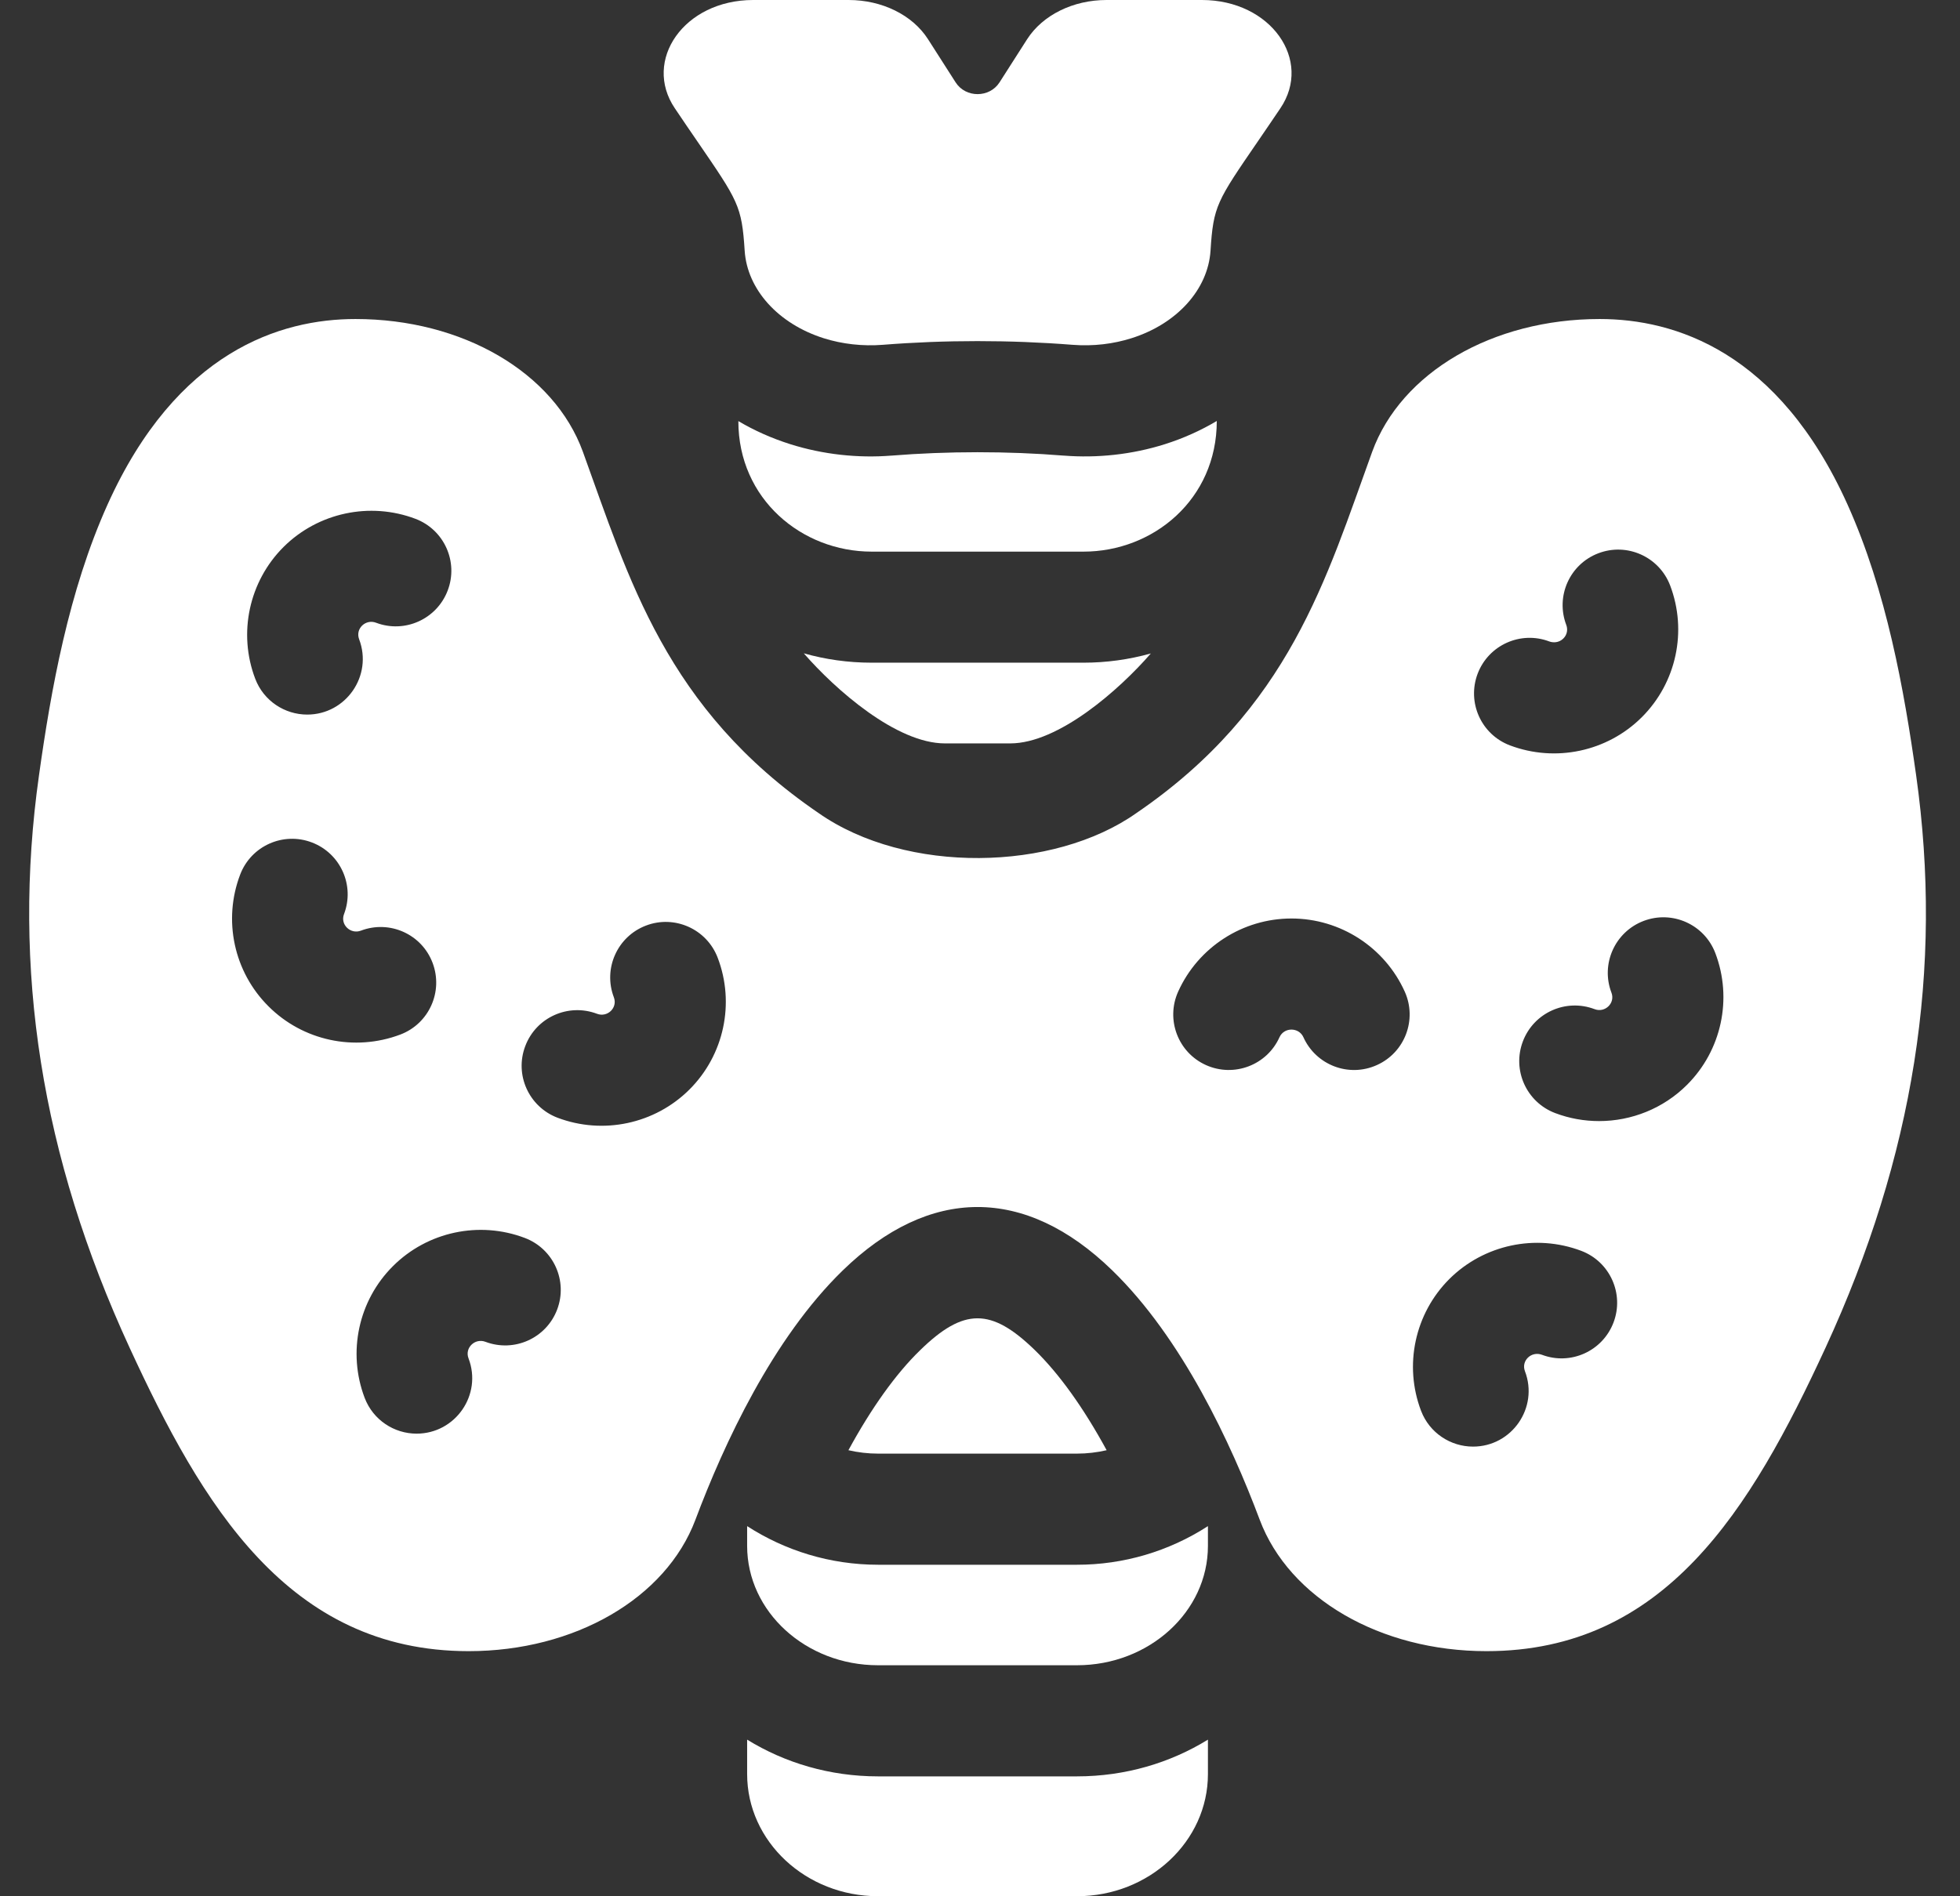 <svg width="31" height="30" viewBox="0 0 31 30" fill="none" xmlns="http://www.w3.org/2000/svg">
<rect x="0" y="0" width="31" height="30" fill="#333333" stroke="none"/>
<g clip-path="url(#clip0_4_853)">
<path d="M13.887 28.103C13.125 28.103 12.414 27.89 11.817 27.522V28.067C11.817 29.132 12.746 29.999 13.887 29.999H17.034C18.175 29.999 19.105 29.132 19.105 28.067V27.522C18.508 27.89 17.796 28.103 17.034 28.103H13.887ZM13.89 24.755C13.126 24.755 12.415 24.53 11.817 24.144V24.457C11.817 25.498 12.746 26.345 13.887 26.345H17.034C18.175 26.345 19.105 25.498 19.105 24.457V24.144C18.487 24.544 17.767 24.756 17.032 24.755H13.89ZM17.032 22.997C17.193 22.997 17.352 22.978 17.503 22.943C17.14 22.276 16.753 21.734 16.364 21.356C15.678 20.691 15.244 20.687 14.553 21.361C14.166 21.737 13.781 22.278 13.419 22.943C13.57 22.978 13.728 22.997 13.89 22.997H17.032ZM13.785 10.484C13.413 10.484 13.053 10.432 12.713 10.336C13.209 10.906 14.175 11.761 14.946 11.761H15.978C16.742 11.761 17.703 10.913 18.202 10.338C17.855 10.435 17.497 10.484 17.137 10.484H13.785Z" fill="white"/>
<path d="M30.306 12.264C30.116 10.916 29.838 9.352 29.22 7.98C28.128 5.556 26.486 5.047 25.301 5.047C23.607 5.047 22.161 5.891 21.703 7.147C20.98 9.136 20.399 11.209 17.971 12.865C16.663 13.788 14.334 13.835 12.947 12.863C10.529 11.212 9.945 9.145 9.219 7.147C8.762 5.891 7.316 5.047 5.622 5.047C4.437 5.047 2.795 5.556 1.702 7.98C1.084 9.352 0.806 10.916 0.617 12.264C0.184 15.328 0.653 18.291 2.05 21.322C3.189 23.792 4.55 26.122 7.412 26.122C9.09 26.122 10.532 25.286 10.999 24.043C11.451 22.839 12.222 21.177 13.327 20.101C14.701 18.764 16.213 18.759 17.589 20.095C18.698 21.171 19.471 22.836 19.924 24.043C20.391 25.286 21.832 26.122 23.51 26.122C26.33 26.122 27.687 23.893 28.873 21.322C30.27 18.291 30.738 15.328 30.306 12.264ZM4.485 8.653C5.031 8.11 5.85 7.935 6.571 8.208C7.025 8.38 7.254 8.888 7.081 9.342C6.909 9.795 6.402 10.024 5.948 9.852C5.783 9.789 5.617 9.945 5.68 10.113C5.899 10.689 5.472 11.305 4.859 11.305C4.505 11.305 4.171 11.09 4.037 10.739C3.762 10.018 3.938 9.199 4.485 8.653ZM4.247 15.921C3.699 15.376 3.523 14.557 3.799 13.835C3.972 13.382 4.48 13.155 4.933 13.328C5.387 13.501 5.614 14.009 5.441 14.462C5.378 14.627 5.543 14.786 5.709 14.723C6.163 14.551 6.671 14.779 6.842 15.233C7.014 15.687 6.786 16.195 6.332 16.367C5.604 16.642 4.788 16.462 4.247 15.921ZM8.812 20.718C8.64 21.172 8.132 21.4 7.678 21.228C7.512 21.165 7.347 21.324 7.41 21.489C7.631 22.066 7.202 22.681 6.589 22.681C6.235 22.681 5.902 22.466 5.768 22.116C5.493 21.394 5.668 20.575 6.216 20.03C6.761 19.486 7.58 19.311 8.301 19.585C8.755 19.757 8.984 20.264 8.812 20.718ZM10.904 17.237C10.356 17.783 9.537 17.955 8.818 17.683C8.364 17.51 8.135 17.003 8.308 16.549C8.479 16.095 8.987 15.867 9.441 16.038C9.607 16.102 9.772 15.944 9.709 15.778C9.536 15.324 9.763 14.816 10.217 14.643C10.67 14.47 11.178 14.698 11.351 15.151C11.627 15.873 11.451 16.692 10.904 17.237ZM21.777 16.85C21.331 17.051 20.813 16.849 20.615 16.409C20.543 16.249 20.31 16.248 20.237 16.409C20.038 16.852 19.517 17.049 19.074 16.85C18.632 16.651 18.435 16.131 18.634 15.688C18.951 14.985 19.654 14.531 20.426 14.531C21.198 14.531 21.901 14.985 22.218 15.688C22.417 16.131 22.22 16.651 21.777 16.85ZM23.371 10.658C23.543 10.205 24.05 9.976 24.504 10.148C24.563 10.17 24.656 10.171 24.726 10.102C24.795 10.034 24.795 9.946 24.773 9.888C24.6 9.434 24.826 8.926 25.28 8.753C25.733 8.58 26.241 8.807 26.415 9.261C26.69 9.982 26.515 10.801 25.967 11.347C25.419 11.893 24.6 12.064 23.881 11.792C23.427 11.62 23.199 11.113 23.371 10.658ZM25.52 20.922C25.348 21.376 24.841 21.605 24.387 21.433C24.22 21.371 24.056 21.528 24.119 21.693C24.339 22.269 23.912 22.886 23.298 22.886C22.944 22.886 22.61 22.671 22.476 22.32C22.201 21.599 22.377 20.78 22.924 20.234C23.47 19.691 24.288 19.516 25.01 19.789C25.464 19.961 25.692 20.469 25.52 20.922ZM26.682 17.163C26.308 17.537 25.804 17.736 25.292 17.736C25.058 17.736 24.822 17.695 24.596 17.609C24.143 17.437 23.914 16.93 24.086 16.476C24.258 16.021 24.765 15.793 25.22 15.965C25.385 16.029 25.551 15.869 25.487 15.704C25.314 15.251 25.542 14.743 25.995 14.57C26.449 14.397 26.957 14.624 27.13 15.078C27.405 15.799 27.229 16.618 26.682 17.163Z" fill="white"/>
<path d="M19.245 6.66C18.993 6.81 18.718 6.934 18.425 7.027C17.9 7.193 17.35 7.249 16.828 7.208H16.823C15.938 7.136 14.98 7.137 14.102 7.208H14.098C13.572 7.25 13.018 7.191 12.499 7.027C12.205 6.934 11.93 6.811 11.678 6.662C11.678 7.896 12.682 8.727 13.786 8.727H17.138C18.241 8.727 19.245 7.899 19.245 6.66ZM11.025 2.23C11.677 3.182 11.732 3.254 11.778 3.967C11.818 4.58 12.309 5.123 13.028 5.351C13.322 5.444 13.645 5.48 13.963 5.455C14.942 5.377 15.975 5.377 16.963 5.455C17.296 5.481 17.614 5.44 17.895 5.351C18.615 5.124 19.106 4.58 19.146 3.967C19.191 3.257 19.245 3.184 19.899 2.23C20.002 2.079 20.119 1.909 20.25 1.714C20.765 0.954 20.102 0 19.01 0H17.502C16.973 0 16.492 0.237 16.245 0.621L15.809 1.303C15.65 1.551 15.274 1.551 15.115 1.304L14.677 0.619C14.432 0.237 13.951 0 13.422 0H11.913C10.816 0 10.162 0.958 10.674 1.714C10.805 1.909 10.921 2.079 11.025 2.23Z" fill="white"/>
</g>
<defs>
<clipPath id="clip0_4_853">
<rect width="30" height="30" fill="white" transform="translate(0.461)"/>
</clipPath>
</defs>
</svg>
